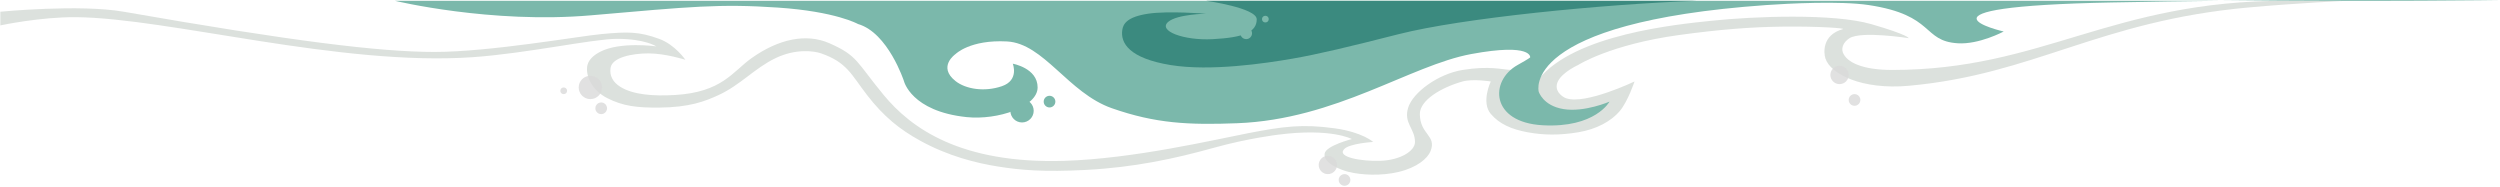 <svg width="1500" height="112" viewBox="0 0 1500 112" fill="none" xmlns="http://www.w3.org/2000/svg">
<path d="M1371.72 0.473C1391.63 0.499 1408.22 0.473 1408.22 0.473C1408.22 0.473 1378.72 1.805 1349.22 4.473C1259.11 12.621 1220.72 44.64 1145.22 51.473C1117.22 54.007 1098.22 44.473 1095.22 34.973C1094.27 31.975 1093 21.04 1105.72 17.473C1107.56 16.956 1091.6 15.722 1069.72 15.973C1050.08 16.199 1031.38 17.742 1007.72 20.973C966.217 26.641 946.927 38.973 946.927 38.973C946.927 38.973 937.36 43.284 934.717 48.879C932.074 54.473 937.356 58.152 939.717 58.973C951.217 62.973 980.717 48.879 980.717 48.879C980.717 48.879 976.735 60.973 971.717 66.806C966.699 72.638 958.136 77.506 946.927 79.368C935.717 81.229 926.226 81.133 916.615 79.368C907.003 77.603 899.676 74.466 894.463 68.334C888.517 61.337 894.463 48.879 894.463 48.879C894.463 48.879 883.715 47.157 877.558 48.879C864.633 52.494 851.91 60.182 851.91 68.334C851.91 80.82 862.148 81.162 858.322 90.692C856.573 95.048 850.233 100.543 839.085 103.178C828.596 105.658 816.934 105.016 809.356 103.178C805.276 102.189 793.748 98.2 794.783 92.144C795.598 87.376 811.105 83.433 811.105 83.433C811.105 83.433 798.863 76.668 766.802 80.82C766.802 80.82 748.732 82.973 728.329 88.659C704.861 95.2 680.585 100.452 651.217 101.973C626.217 103.269 612.717 102.1 599.217 99.984C585.717 97.868 569.006 93.688 552.217 84.473C539.891 77.708 530.217 69.973 520.217 57.009C510.634 44.586 508.217 37.473 492.717 32.037C488.704 30.63 477.717 28.909 465.217 34.941C452.717 40.973 444.336 50.941 431.217 57.009C423.056 60.784 413.621 64.425 395.478 64.559C382.502 64.655 373.877 63.781 364.217 58.806C356.217 54.686 351.885 47.339 352.217 40.748C352.464 35.864 356.524 32.932 360.171 31.037C372.161 24.806 393.717 27.806 393.717 27.806C393.717 27.806 387.122 23.306 370.217 23.306C355.796 23.306 316.217 32.037 283.717 34.306C203.901 39.877 101.217 10.847 45.717 10.306C24.353 10.097 0.217 15.23 0.217 15.23V7.034C0.217 7.034 47.692 2.397 74.217 7.034C175.717 24.778 227.717 31.166 260.717 31.166C294.156 31.166 347.329 21.691 361.085 20.422C376.824 18.971 383.378 18.922 395.478 23.306C404.978 26.747 411.217 35.858 411.217 35.858C411.217 35.858 399.217 32.037 389.066 32.037C379.648 32.037 367.292 34.279 366.332 40.748C365.671 45.199 367.497 49.169 372.161 52.073C380.029 56.972 392.291 57.721 404.805 57.009C433.258 55.392 439.633 42.922 450.856 34.941C467.217 23.306 483.826 19.845 497.717 25.973C514.717 33.473 513.717 37.045 530.217 57.009C546.717 76.973 576.458 98.425 638.717 96.499C680.164 95.218 727.746 84.017 748.732 79.948C769.717 75.88 781.507 74.243 801.195 77.045C817.517 79.368 823.929 85.175 823.929 85.175C823.929 85.175 809.645 85.999 806.441 89.531C801.995 94.432 817.232 96.828 828.01 96.499C840.07 96.132 848.995 90.692 848.995 85.175C848.995 77.085 842 73.851 844.914 64.559C847.773 55.445 862.852 44.341 877.558 41.973C893.682 39.377 901.009 41.715 906.717 41.973C906.717 51.782 907.945 66.4 923.217 47.473C944.927 20.568 1005.99 14.664 1026.72 12.473C1052.72 9.727 1100.22 7.973 1122.72 14.473C1145.22 20.973 1145.22 22.913 1145.22 22.913C1145.22 22.913 1116.81 18.423 1109.72 22.913C1105.96 25.29 1104.72 28.806 1105.72 31.473C1107.97 37.473 1117.72 41.973 1135.22 41.973C1225.87 41.973 1266.48 0.336 1371.72 0.473Z" fill="#D3D9D4" fill-opacity="0.8"/>
<path d="M1059.72 3.038C911.717 13.492 923.217 54.973 923.217 54.973C923.217 54.973 925.71 63.473 938.217 65.473C950.724 67.473 965.717 60.973 965.717 60.973C965.717 60.973 957.202 76.854 925.71 75.163C894.217 73.473 893.608 48.45 910.608 38.973C917.608 35.071 918.108 34.45 918.108 34.45C918.108 34.45 919.529 25.639 882.805 32.414C846.081 39.189 801.749 71.649 742.319 73.937C713.173 75.059 693.353 74.117 667.122 64.935C640.89 55.754 626.317 26.026 604.166 24.864C582.015 23.703 573.356 32.414 573.356 32.414C573.356 32.414 562.28 39.964 573.356 48.675C579.446 53.465 590.673 55.326 601.166 51.707C611.658 48.089 607.663 38.221 607.663 38.221C607.663 38.221 622.568 40.834 622.568 52.449C622.568 64.064 598.673 72.223 579.934 70.258C546.707 66.774 542.375 48.675 542.375 48.675C542.375 48.675 532.878 19.638 514.807 14.411C514.807 14.411 501.571 6.884 466.595 4.538C431.619 2.193 414.715 3.958 354.673 9.184C294.631 14.411 236.922 0.473 236.922 0.473H1332.73C1430.05 -0.591 1499.72 0.473 1499.72 0.473H1332.73C1312.01 0.7 1290.04 1.023 1267.22 1.473C1137.22 4.038 1202.22 18.907 1202.22 18.907C1202.22 18.907 1187.5 26.776 1174.72 25.973C1153.08 24.613 1161.22 9.075 1121.22 3.038C1104.22 0.473 1072.93 2.105 1059.72 3.038Z" fill="#7BB8AB"/>
<path d="M839.152 20.511C877.147 10.839 961.174 2.54 1018.22 0.473H723.662C723.662 0.473 754.034 4.737 754.034 11.578C754.034 19.106 746.623 22.529 727.448 23.511C710.314 24.388 694.532 18.558 700.946 13.099C706.361 8.491 723.662 8.226 723.662 8.226C723.662 8.226 700.922 6.403 688.831 8.226C676.145 10.138 673.935 14.414 673.388 17.847C672.097 25.951 677.773 35.053 702.488 39.054C726.292 42.907 759.251 37.987 775.153 35.251C791.054 32.515 810.142 27.895 839.152 20.511Z" fill="#3B8A7F"/>
<circle cx="354.217" cy="52.473" r="7" fill="#D9D9D9" fill-opacity="0.8"/>
<circle cx="613.217" cy="66.473" r="7" fill="#7BB8AB"/>
<circle cx="796.717" cy="98.973" r="5.5" fill="#D9D9D9" fill-opacity="0.8"/>
<circle cx="1103.72" cy="44.973" r="5.5" fill="#D9D9D9" fill-opacity="0.8"/>
<circle cx="360.717" cy="64.973" r="3.5" fill="#D9D9D9" fill-opacity="0.8"/>
<circle cx="629.717" cy="60.973" r="3.5" fill="#7BB8AB"/>
<circle cx="747.717" cy="19.973" r="3.5" fill="#7BB8AB"/>
<circle cx="1112.72" cy="59.973" r="3.5" fill="#D9D9D9" fill-opacity="0.8"/>
<circle cx="806.717" cy="107.973" r="3.5" fill="#D9D9D9" fill-opacity="0.8"/>
<circle cx="338.217" cy="54.473" r="2" fill="#D9D9D9" fill-opacity="0.8"/>
<circle cx="759.217" cy="11.473" r="2" fill="#7BB8AB"/>
</svg>
